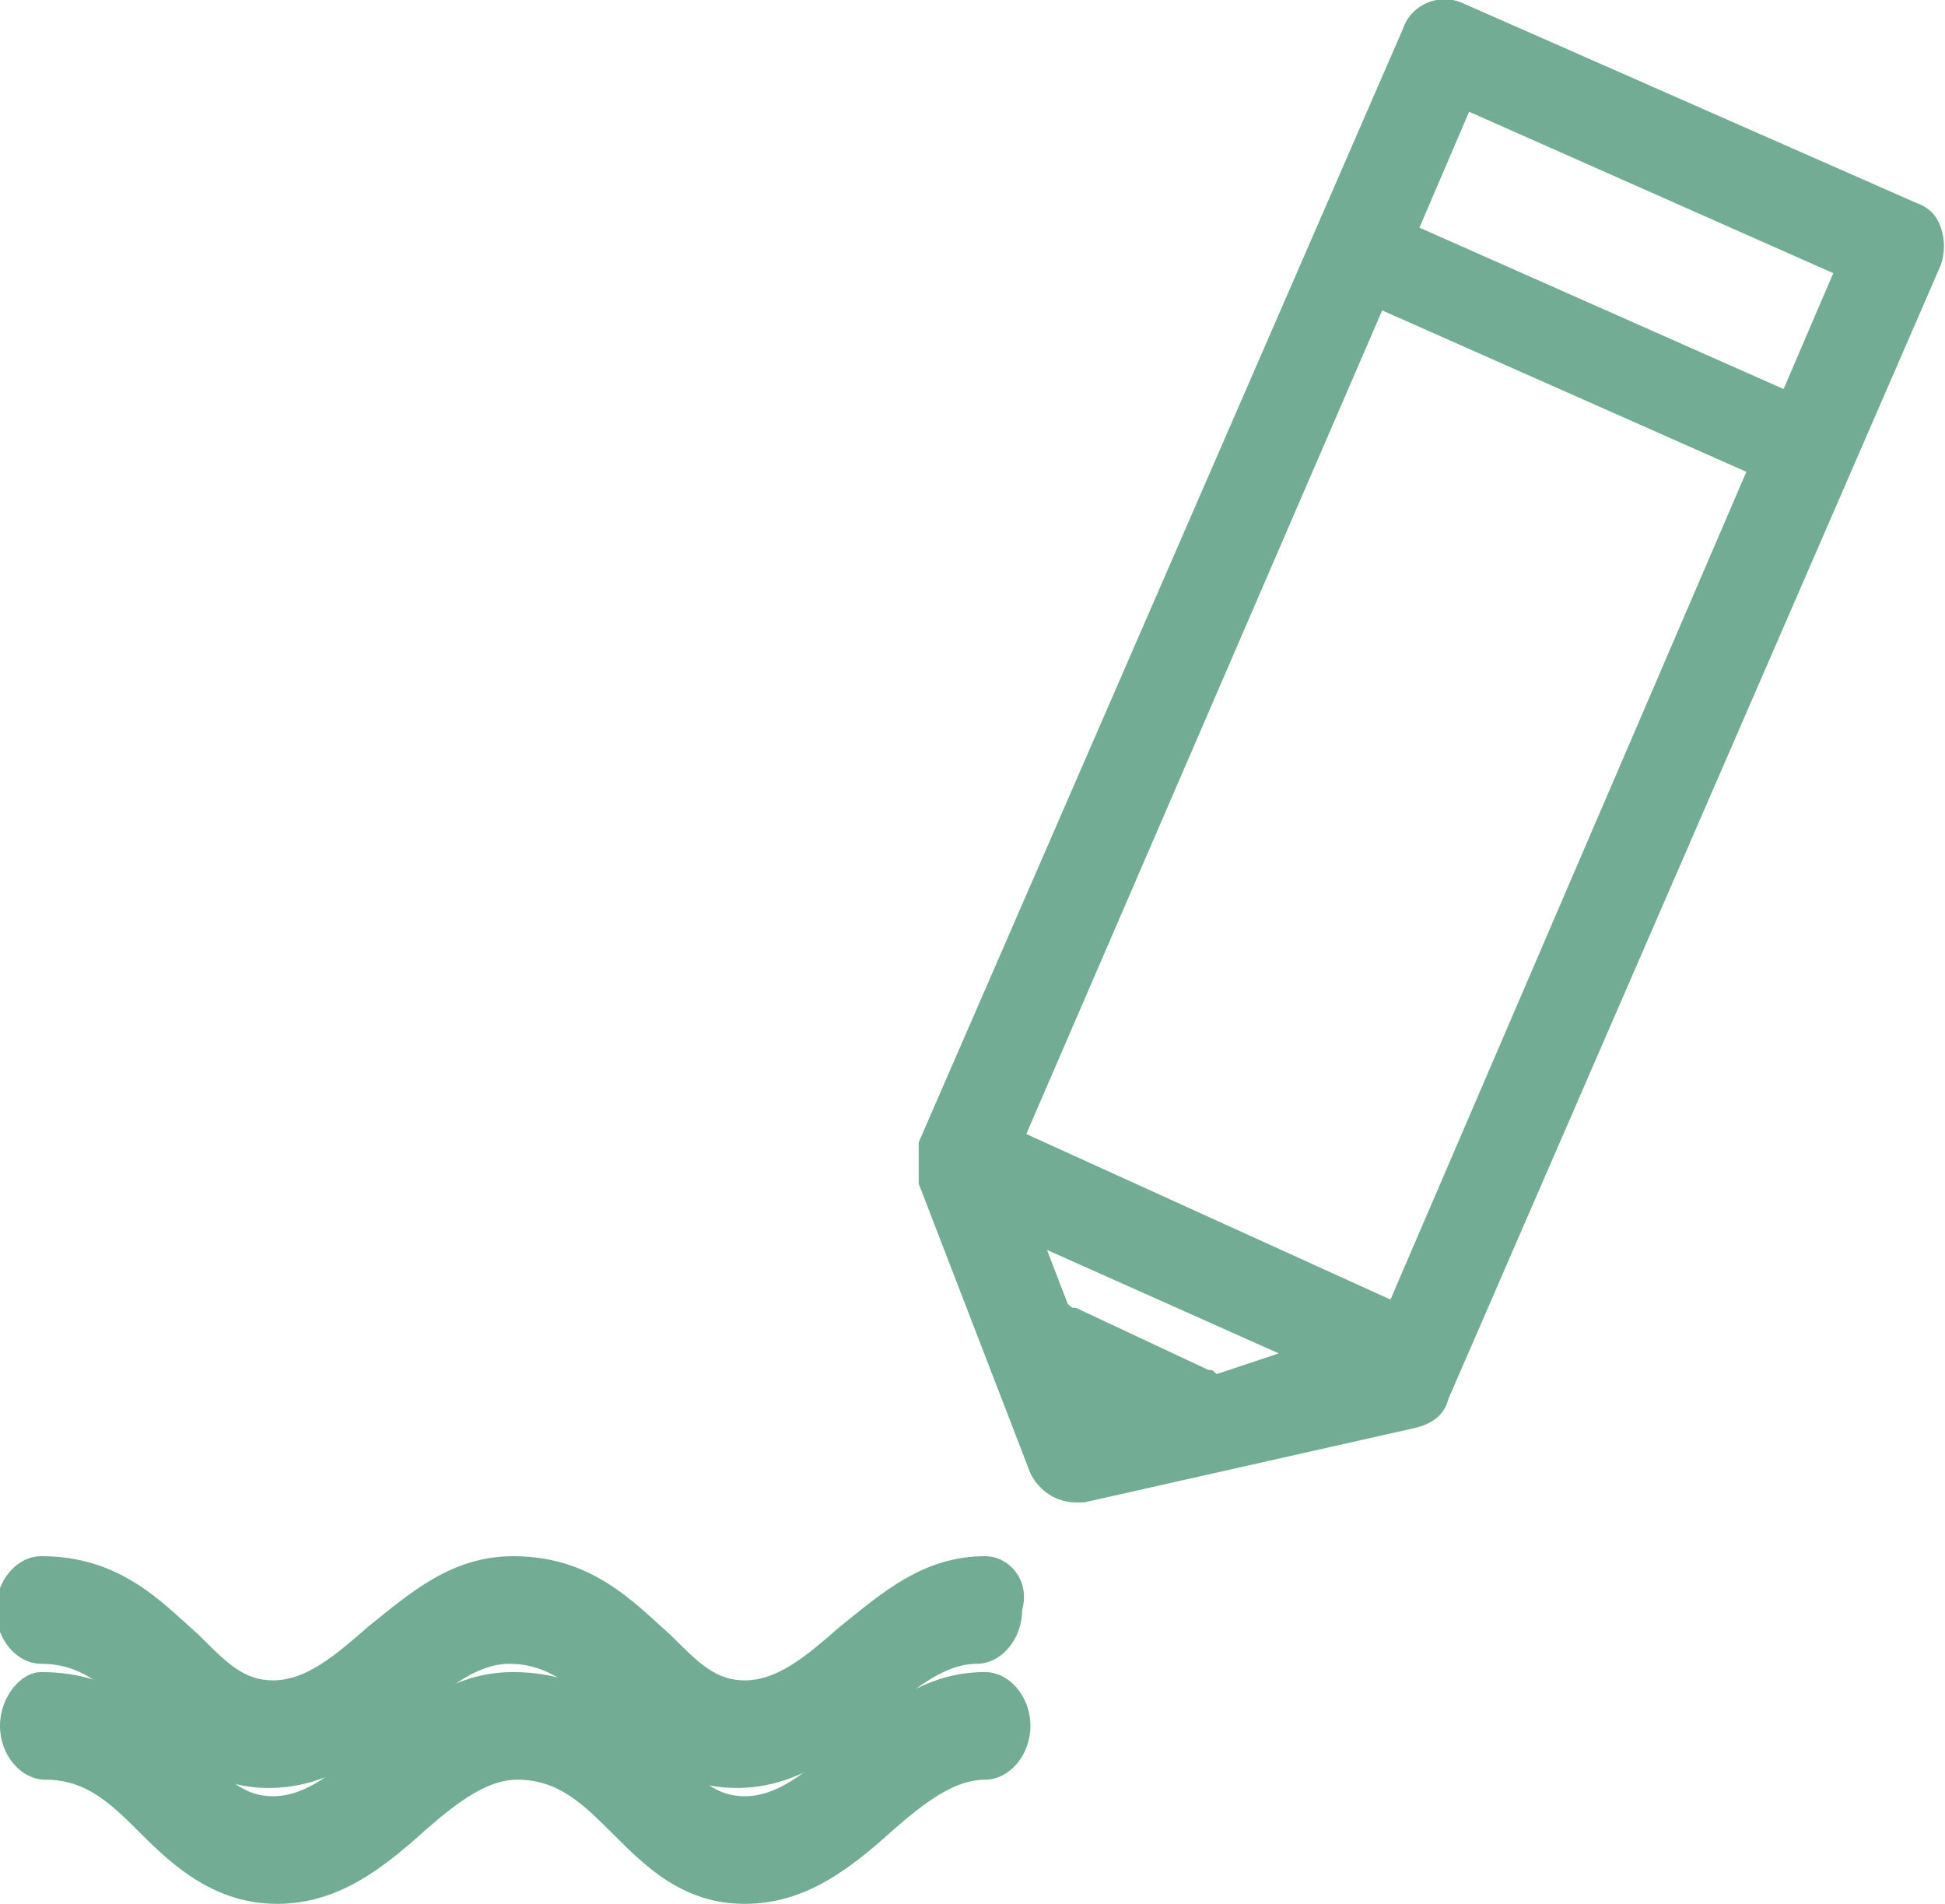 <?xml version="1.0" encoding="utf-8"?>
<!-- Generator: Adobe Illustrator 19.2.0, SVG Export Plug-In . SVG Version: 6.00 Build 0)  -->
<svg version="1.1" id="Layer_1" xmlns:sketch="http://www.bohemiancoding.com/sketch/ns"
	 xmlns="http://www.w3.org/2000/svg" xmlns:xlink="http://www.w3.org/1999/xlink" x="0px" y="0px" viewBox="0 0 47 46"
	 style="enable-background:new 0 0 47 46;" xml:space="preserve">
<style type="text/css">
	.st0{fill:#72AC94;}
</style>
<title>Group 4</title>
<desc>Created with Sketch.</desc>
<g id="Welcome" sketch:type="MSPage">
	<g id="Desktop-HD" transform="translate(-1281, -69)" sketch:type="MSArtboardGroup">
		<g id="Group-4" transform="translate(1281, 69)" sketch:type="MSLayerGroup">
			<g id="Group-5-Copy" sketch:type="MSShapeGroup">
				<path id="Fill-1" class="st0" d="M46.9,5.5c-0.1-0.3-0.3-0.5-0.6-0.6L35.4,0.1c-0.6-0.3-1.3,0-1.5,0.6L22.2,27.6
					c0,0,0,0.1,0,0.1c0,0,0,0.1,0,0.1c0,0,0,0,0,0.1c0,0.1,0,0.1,0,0.2v0c0,0.1,0,0.1,0,0.2c0,0,0,0,0,0.1c0,0.1,0,0.1,0,0.2
					c0,0,0,0,0,0l2.7,7c0.2,0.4,0.6,0.7,1.1,0.7c0.1,0,0.2,0,0.2,0l8-1.8c0.4-0.1,0.7-0.3,0.8-0.7L46.9,6.4C47,6.1,47,5.8,46.9,5.5
					L46.9,5.5z M35.5,2.7l8.8,3.9l-1.2,2.8l-8.8-3.9L35.5,2.7z M29.4,33.2c-0.1-0.1-0.1-0.1-0.2-0.1L26,31.6c-0.1,0-0.1,0-0.2-0.1
					l-0.5-1.3l5.6,2.5L29.4,33.2z M33.6,31.4l-8.8-4l8.6-19.9l8.8,3.9L33.6,31.4z"/>
				<path id="Fill-2" class="st0" d="M23.8,37.6c-1.5,0-2.5,0.9-3.5,1.7c-0.8,0.7-1.5,1.3-2.3,1.3c-0.7,0-1.1-0.4-1.8-1.1
					c-0.9-0.8-1.9-1.9-3.8-1.9c-1.5,0-2.5,0.9-3.5,1.7c-0.8,0.7-1.5,1.3-2.3,1.3c-0.7,0-1.1-0.4-1.8-1.1c-0.9-0.8-1.9-1.9-3.8-1.9
					c-0.6,0-1.1,0.6-1.1,1.3s0.5,1.3,1.1,1.3c1,0,1.6,0.6,2.3,1.3c0.8,0.8,1.7,1.7,3.2,1.7c1.5,0,2.6-0.9,3.6-1.8
					c0.8-0.7,1.5-1.2,2.2-1.2c1,0,1.6,0.6,2.3,1.3c0.8,0.8,1.7,1.7,3.2,1.7c1.5,0,2.6-0.9,3.6-1.8c0.8-0.7,1.5-1.2,2.2-1.2
					c0.6,0,1.1-0.6,1.1-1.3C24.9,38.2,24.4,37.6,23.8,37.6L23.8,37.6z"/>
				<path id="Fill-3" class="st0" d="M23.8,40.4c-1.5,0-2.5,0.9-3.5,1.7c-0.8,0.7-1.5,1.3-2.3,1.3c-0.7,0-1.1-0.4-1.8-1.1
					c-0.9-0.8-1.9-1.9-3.8-1.9c-1.5,0-2.5,0.9-3.5,1.7c-0.8,0.7-1.5,1.3-2.3,1.3c-0.7,0-1.1-0.4-1.8-1.1c-0.9-0.8-1.9-1.9-3.8-1.9
					C0.5,40.4,0,41,0,41.7S0.5,43,1.1,43c1,0,1.6,0.6,2.3,1.3C4.2,45.1,5.2,46,6.7,46c1.5,0,2.6-0.9,3.6-1.8
					c0.8-0.7,1.5-1.2,2.2-1.2c1,0,1.6,0.6,2.3,1.3c0.8,0.8,1.7,1.7,3.2,1.7c1.5,0,2.6-0.9,3.6-1.8c0.8-0.7,1.5-1.2,2.2-1.2
					c0.6,0,1.1-0.6,1.1-1.3S24.4,40.4,23.8,40.4L23.8,40.4z"/>
			</g>
		</g>
	</g>
</g>
</svg>
